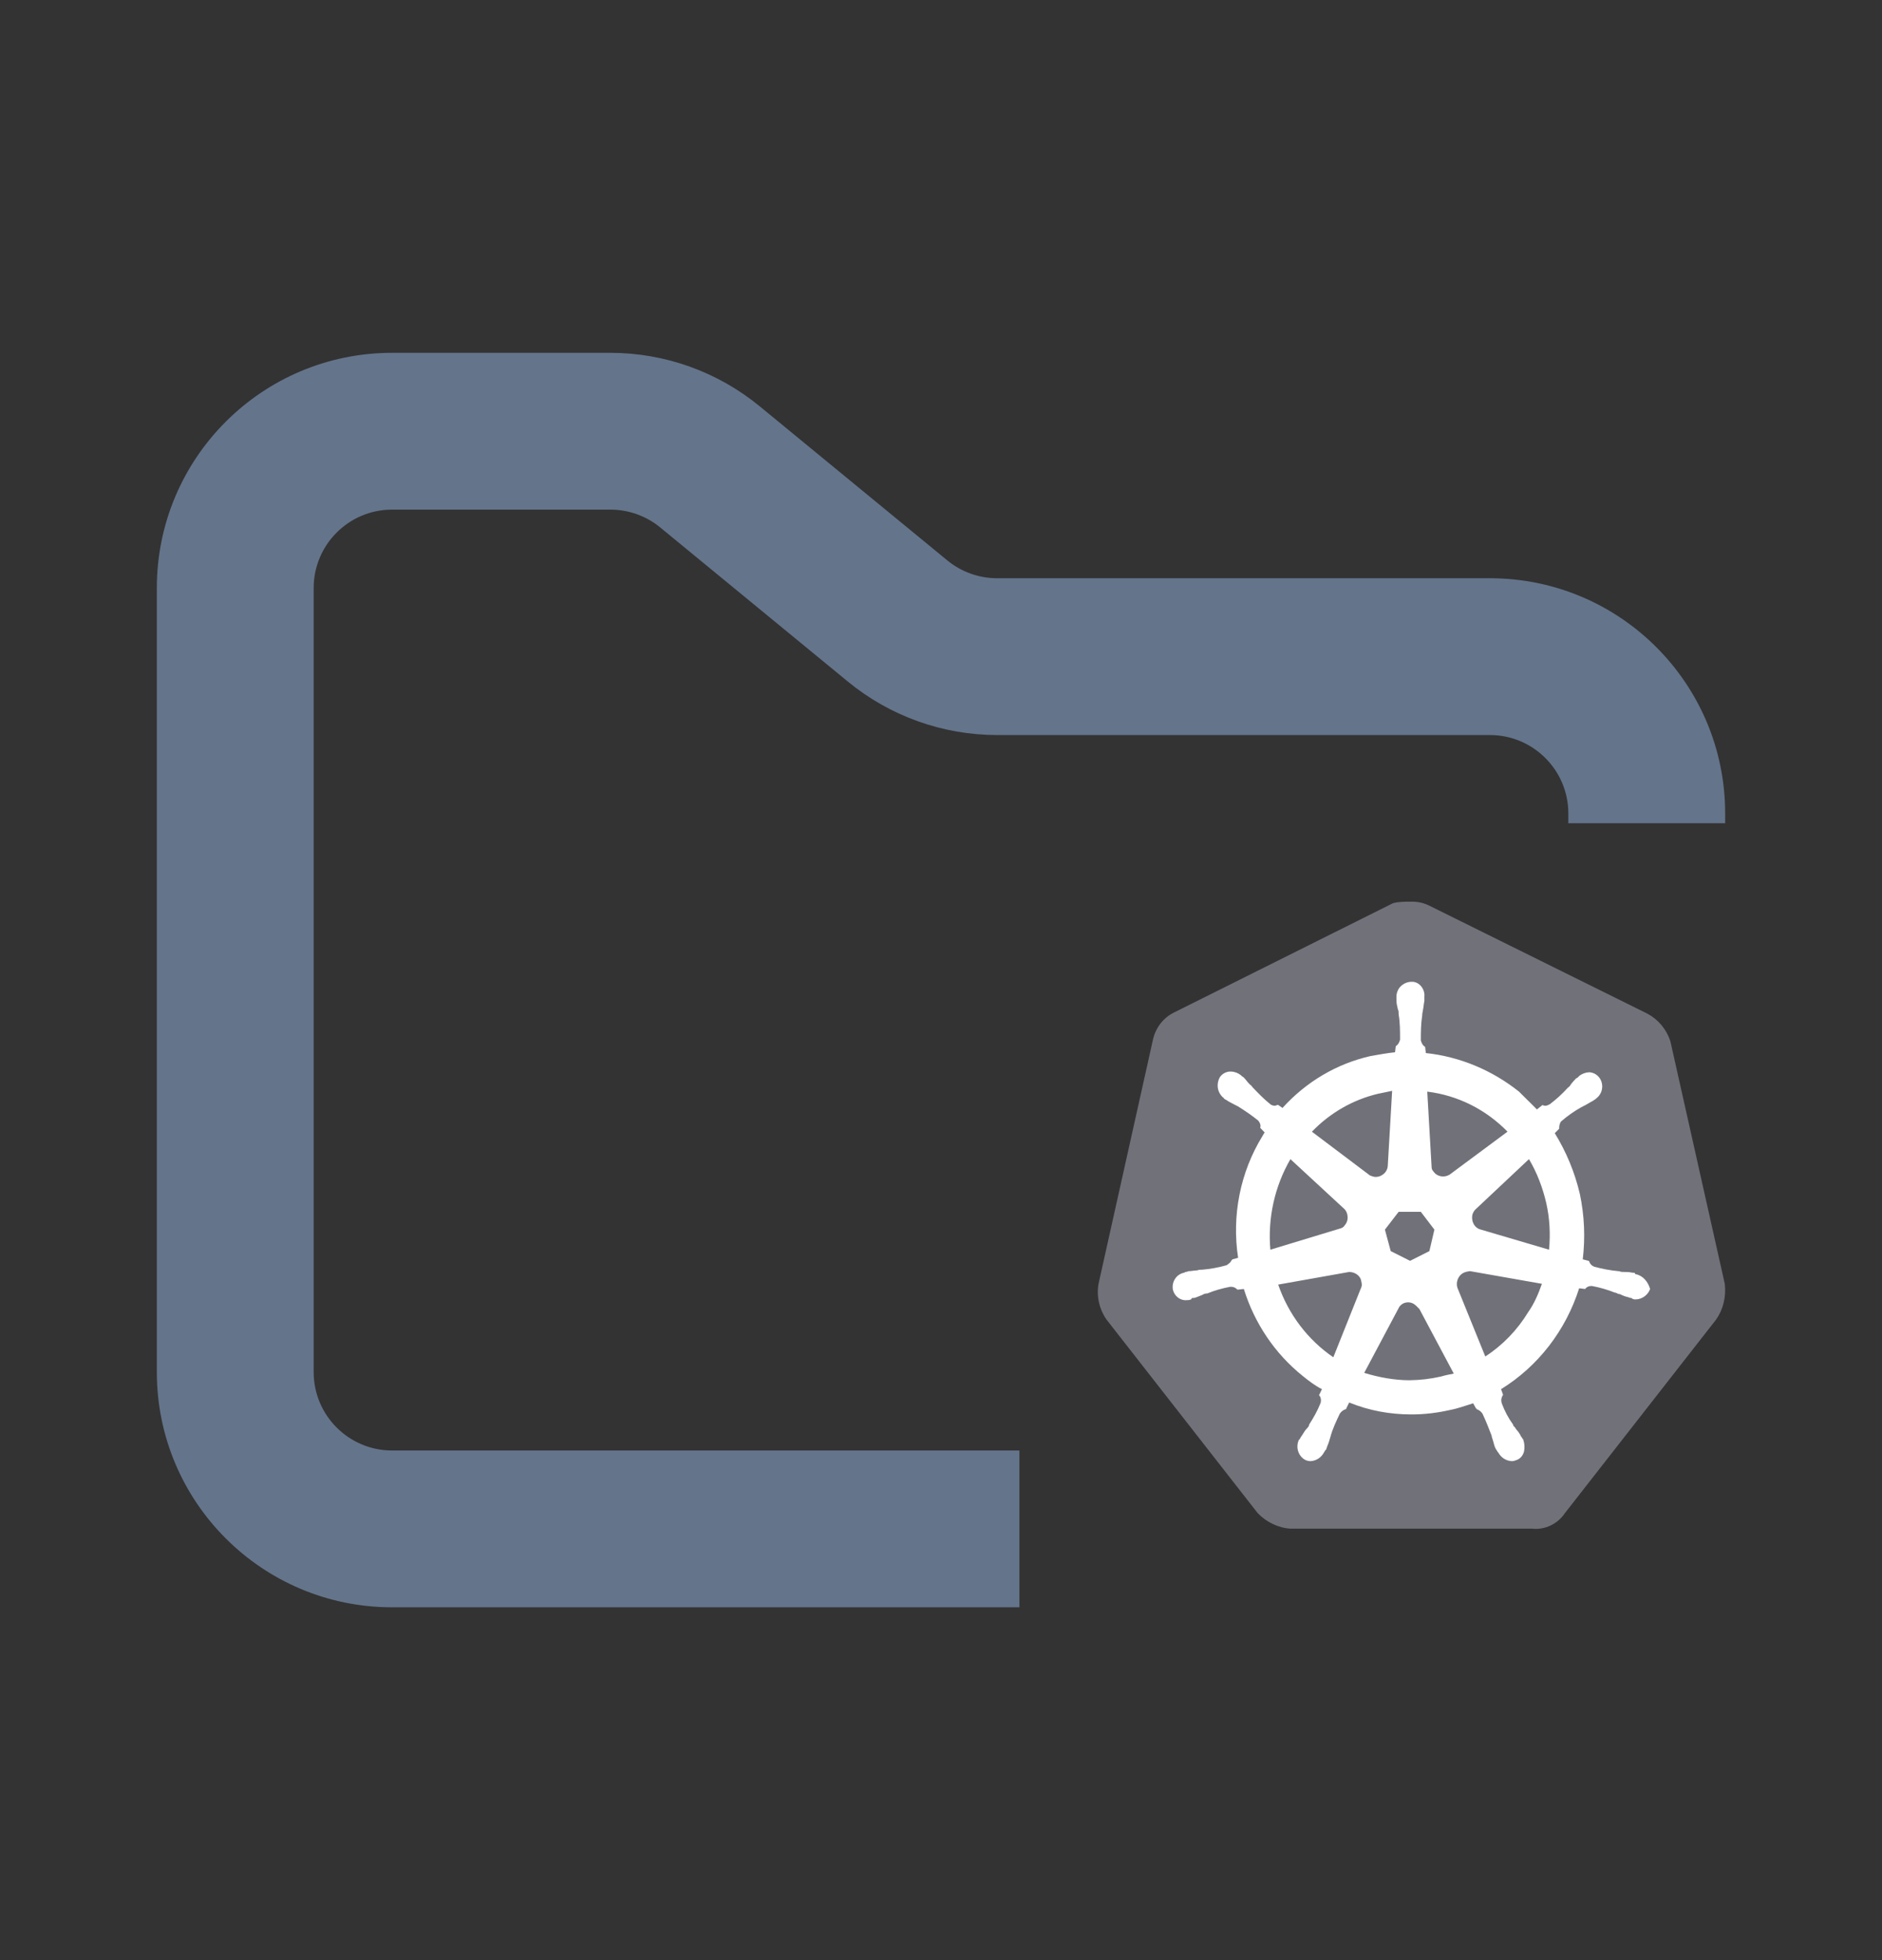<svg width="24" height="25" viewBox="0 0 24 25" fill="none" xmlns="http://www.w3.org/2000/svg">
<rect x="0" y="0" width="24" height="25" fill="#333333" stroke="none"/>
<path fill-rule="evenodd" clip-rule="evenodd" d="M5 4.5C3.343 4.5 2 5.843 2 7.5V17.5C2 19.157 3.343 20.5 5 20.5H13V18.5H5C4.448 18.5 4 18.052 4 17.5V7.5C4 6.948 4.448 6.5 5 6.5H7.784C8.015 6.5 8.24 6.58 8.419 6.727L10.812 8.693C11.349 9.134 12.022 9.375 12.716 9.375H19C19.552 9.375 20 9.823 20 10.375V10.5H22V10.375C22 8.718 20.657 7.375 19 7.375H12.716C12.485 7.375 12.26 7.295 12.081 7.148L9.688 5.182C9.151 4.741 8.478 4.5 7.784 4.5H5Z" fill="#64748B"/>
<path fill-rule="evenodd" clip-rule="evenodd" d="M21.301 13.279C21.251 13.127 21.146 13.002 21.009 12.929L18.221 11.548C18.15 11.514 18.072 11.498 17.993 11.5C17.92 11.5 17.838 11.5 17.765 11.519L14.977 12.911C14.909 12.943 14.848 12.992 14.801 13.052C14.753 13.113 14.72 13.184 14.703 13.26L14.009 16.374C13.981 16.535 14.018 16.696 14.109 16.828L16.038 19.298C16.147 19.413 16.303 19.488 16.457 19.497H19.537C19.618 19.506 19.7 19.492 19.773 19.457C19.847 19.422 19.911 19.367 19.957 19.298L21.886 16.828C21.977 16.696 22.014 16.535 21.995 16.374L21.301 13.279Z" fill="#71717A"/>
<path fill-rule="evenodd" clip-rule="evenodd" d="M20.86 16.251C20.851 16.251 20.851 16.251 20.851 16.242C20.851 16.232 20.823 16.232 20.814 16.232C20.777 16.223 20.741 16.223 20.705 16.223C20.686 16.223 20.668 16.223 20.65 16.213H20.64C20.535 16.203 20.432 16.184 20.33 16.156C20.315 16.15 20.302 16.142 20.291 16.13C20.28 16.119 20.272 16.105 20.266 16.09C20.266 16.081 20.257 16.081 20.257 16.081L20.184 16.062C20.217 15.784 20.205 15.502 20.147 15.229C20.083 14.954 19.974 14.691 19.827 14.453L19.883 14.396V14.386C19.883 14.358 19.891 14.32 19.91 14.301C19.989 14.233 20.075 14.172 20.165 14.122L20.221 14.093C20.257 14.074 20.284 14.055 20.321 14.036C20.33 14.026 20.339 14.026 20.348 14.017L20.358 14.008C20.377 13.993 20.394 13.975 20.406 13.953C20.419 13.932 20.427 13.908 20.43 13.883C20.434 13.859 20.432 13.833 20.426 13.809C20.42 13.785 20.409 13.762 20.394 13.743C20.379 13.723 20.359 13.707 20.337 13.695C20.315 13.684 20.291 13.677 20.266 13.676C20.22 13.678 20.175 13.694 20.138 13.724L20.129 13.733C20.12 13.743 20.111 13.752 20.101 13.752C20.074 13.781 20.047 13.809 20.028 13.837C20.02 13.856 20.001 13.866 19.992 13.875C19.922 13.952 19.846 14.022 19.763 14.084C19.745 14.093 19.727 14.103 19.709 14.103C19.699 14.103 19.681 14.103 19.672 14.093L19.599 14.15C19.526 14.074 19.444 13.998 19.371 13.923C19.026 13.648 18.615 13.477 18.183 13.431L18.174 13.354L18.164 13.345C18.137 13.326 18.128 13.298 18.119 13.27C18.119 13.166 18.119 13.061 18.137 12.948V12.938C18.137 12.919 18.146 12.9 18.146 12.881C18.155 12.843 18.155 12.806 18.164 12.768V12.711C18.174 12.617 18.1 12.522 18.009 12.522C17.955 12.52 17.903 12.541 17.863 12.579C17.846 12.596 17.832 12.616 17.823 12.639C17.813 12.662 17.808 12.686 17.808 12.711V12.758C17.808 12.796 17.817 12.835 17.826 12.872C17.836 12.891 17.836 12.91 17.836 12.929V12.938C17.854 13.042 17.854 13.147 17.854 13.26C17.845 13.289 17.836 13.317 17.808 13.336L17.799 13.345L17.79 13.421C17.689 13.431 17.589 13.45 17.479 13.469C17.048 13.566 16.657 13.797 16.355 14.131L16.3 14.093H16.291C16.282 14.093 16.273 14.103 16.254 14.103C16.236 14.103 16.209 14.093 16.2 14.084C16.117 14.017 16.044 13.942 15.972 13.866C15.962 13.847 15.944 13.837 15.935 13.828C15.907 13.8 15.889 13.771 15.861 13.743C15.852 13.733 15.843 13.733 15.835 13.724L15.825 13.714C15.788 13.685 15.744 13.668 15.697 13.667C15.671 13.666 15.645 13.671 15.621 13.683C15.597 13.694 15.576 13.712 15.56 13.733C15.534 13.775 15.524 13.824 15.53 13.873C15.537 13.922 15.561 13.966 15.597 13.998C15.606 13.998 15.606 14.008 15.606 14.008C15.606 14.008 15.624 14.026 15.633 14.026C15.661 14.046 15.697 14.065 15.734 14.084L15.789 14.112C15.88 14.169 15.962 14.225 16.044 14.291C16.063 14.311 16.081 14.348 16.072 14.377V14.386L16.127 14.443C16.117 14.462 16.108 14.472 16.099 14.49C15.816 14.951 15.706 15.503 15.789 16.043L15.715 16.062C15.715 16.071 15.706 16.071 15.706 16.071C15.697 16.099 15.67 16.118 15.642 16.137C15.541 16.166 15.437 16.185 15.332 16.194H15.323C15.304 16.194 15.286 16.194 15.268 16.203C15.231 16.203 15.194 16.213 15.158 16.213C15.149 16.213 15.14 16.223 15.121 16.223C15.113 16.223 15.113 16.223 15.103 16.232C15.08 16.236 15.057 16.245 15.037 16.258C15.017 16.271 14.999 16.288 14.986 16.309C14.972 16.329 14.963 16.352 14.958 16.376C14.953 16.4 14.953 16.425 14.957 16.449C14.967 16.491 14.991 16.527 15.024 16.551C15.058 16.576 15.099 16.587 15.14 16.582C15.158 16.582 15.167 16.582 15.186 16.573C15.194 16.573 15.194 16.573 15.194 16.563C15.194 16.554 15.213 16.554 15.231 16.554C15.268 16.544 15.304 16.525 15.332 16.516C15.348 16.505 15.367 16.499 15.387 16.497H15.396C15.487 16.459 15.588 16.431 15.688 16.412H15.697C15.725 16.412 15.752 16.421 15.77 16.44C15.779 16.44 15.779 16.449 15.779 16.449L15.862 16.44C15.998 16.879 16.259 17.265 16.611 17.548C16.693 17.614 16.766 17.671 16.858 17.718L16.821 17.794C16.821 17.803 16.83 17.803 16.83 17.803C16.838 17.817 16.843 17.833 16.845 17.849C16.846 17.866 16.845 17.882 16.839 17.898C16.802 17.992 16.748 18.087 16.693 18.172V18.182C16.684 18.201 16.675 18.21 16.657 18.229C16.638 18.248 16.62 18.285 16.593 18.323C16.584 18.333 16.584 18.343 16.575 18.352C16.575 18.352 16.575 18.362 16.565 18.362C16.544 18.406 16.539 18.457 16.553 18.504C16.567 18.552 16.597 18.592 16.639 18.617C16.661 18.629 16.686 18.635 16.712 18.636C16.748 18.634 16.782 18.623 16.813 18.603C16.843 18.583 16.868 18.555 16.885 18.523C16.885 18.523 16.885 18.513 16.894 18.513C16.894 18.503 16.903 18.494 16.913 18.485C16.922 18.446 16.94 18.418 16.95 18.38L16.967 18.323C16.995 18.22 17.041 18.125 17.086 18.03C17.104 18.003 17.13 17.983 17.16 17.973C17.168 17.973 17.168 17.973 17.168 17.964L17.205 17.888C17.461 17.992 17.726 18.04 18 18.04C18.166 18.04 18.331 18.02 18.493 17.983C18.594 17.964 18.695 17.926 18.786 17.898L18.823 17.964C18.831 17.964 18.831 17.964 18.831 17.973C18.861 17.983 18.887 18.003 18.905 18.03C18.95 18.125 18.987 18.22 19.023 18.314V18.323L19.041 18.38C19.051 18.418 19.06 18.456 19.078 18.485C19.087 18.494 19.087 18.503 19.097 18.513C19.097 18.513 19.097 18.523 19.105 18.523C19.122 18.555 19.147 18.583 19.177 18.603C19.208 18.623 19.243 18.634 19.279 18.636C19.307 18.636 19.325 18.626 19.352 18.617C19.373 18.607 19.39 18.593 19.405 18.575C19.419 18.556 19.429 18.535 19.435 18.513C19.445 18.462 19.442 18.41 19.425 18.362C19.425 18.352 19.416 18.352 19.416 18.352C19.416 18.343 19.407 18.333 19.398 18.323C19.382 18.288 19.36 18.256 19.334 18.229C19.325 18.211 19.312 18.195 19.297 18.182V18.172C19.236 18.088 19.187 17.996 19.151 17.898C19.146 17.882 19.144 17.866 19.145 17.849C19.147 17.833 19.152 17.817 19.16 17.803C19.16 17.793 19.169 17.793 19.169 17.793L19.142 17.718C19.613 17.427 19.967 16.97 20.138 16.431L20.212 16.44C20.221 16.44 20.221 16.431 20.221 16.431C20.24 16.412 20.267 16.401 20.294 16.402H20.302C20.403 16.421 20.503 16.45 20.595 16.487H20.604C20.622 16.497 20.641 16.506 20.659 16.506C20.696 16.525 20.723 16.535 20.76 16.544C20.769 16.544 20.777 16.554 20.796 16.554C20.805 16.554 20.805 16.554 20.814 16.563C20.828 16.571 20.844 16.574 20.86 16.573C20.9 16.572 20.938 16.559 20.971 16.535C21.003 16.512 21.029 16.479 21.043 16.44C21.015 16.345 20.951 16.27 20.86 16.251ZM18.228 15.957L17.982 16.081L17.735 15.957L17.661 15.683L17.836 15.456H18.119L18.292 15.683L18.228 15.957ZM19.718 15.342C19.763 15.541 19.773 15.74 19.754 15.939L18.886 15.683C18.804 15.664 18.759 15.579 18.776 15.494C18.783 15.469 18.796 15.446 18.813 15.428L19.498 14.784C19.599 14.954 19.672 15.144 19.718 15.342ZM19.224 14.434L18.484 14.983C18.42 15.021 18.329 15.011 18.283 14.945C18.274 14.936 18.267 14.926 18.262 14.915C18.258 14.903 18.255 14.891 18.256 14.879L18.201 13.923C18.588 13.97 18.948 14.15 19.225 14.434H19.224ZM17.57 13.951L17.753 13.913L17.698 14.859C17.698 14.945 17.625 15.011 17.543 15.011C17.515 15.011 17.497 15.001 17.47 14.992L16.73 14.434C16.961 14.194 17.252 14.027 17.57 13.951ZM16.456 14.784L17.132 15.409C17.147 15.421 17.16 15.437 17.169 15.455C17.178 15.473 17.183 15.493 17.185 15.513C17.187 15.534 17.185 15.554 17.179 15.573C17.173 15.593 17.163 15.611 17.15 15.626C17.132 15.654 17.113 15.664 17.076 15.673L16.2 15.939C16.165 15.535 16.255 15.131 16.456 14.784ZM16.3 16.384L17.205 16.223C17.278 16.223 17.351 16.27 17.36 16.345C17.365 16.361 17.367 16.377 17.366 16.394C17.364 16.41 17.359 16.426 17.351 16.44L17.003 17.311C16.678 17.089 16.431 16.764 16.3 16.384ZM18.374 17.557C18.242 17.587 18.107 17.603 17.972 17.604C17.78 17.604 17.579 17.566 17.397 17.51L17.845 16.667C17.866 16.639 17.895 16.619 17.929 16.613C17.963 16.606 17.997 16.612 18.027 16.629C18.055 16.648 18.073 16.667 18.101 16.696L18.539 17.519C18.493 17.529 18.438 17.538 18.374 17.557V17.557ZM19.489 16.734C19.35 16.963 19.163 17.157 18.941 17.301L18.584 16.421C18.574 16.384 18.577 16.345 18.592 16.311C18.607 16.276 18.633 16.248 18.667 16.232C18.693 16.221 18.721 16.215 18.749 16.213L19.663 16.374C19.617 16.506 19.563 16.629 19.489 16.734Z" fill="white"/>
</svg>
